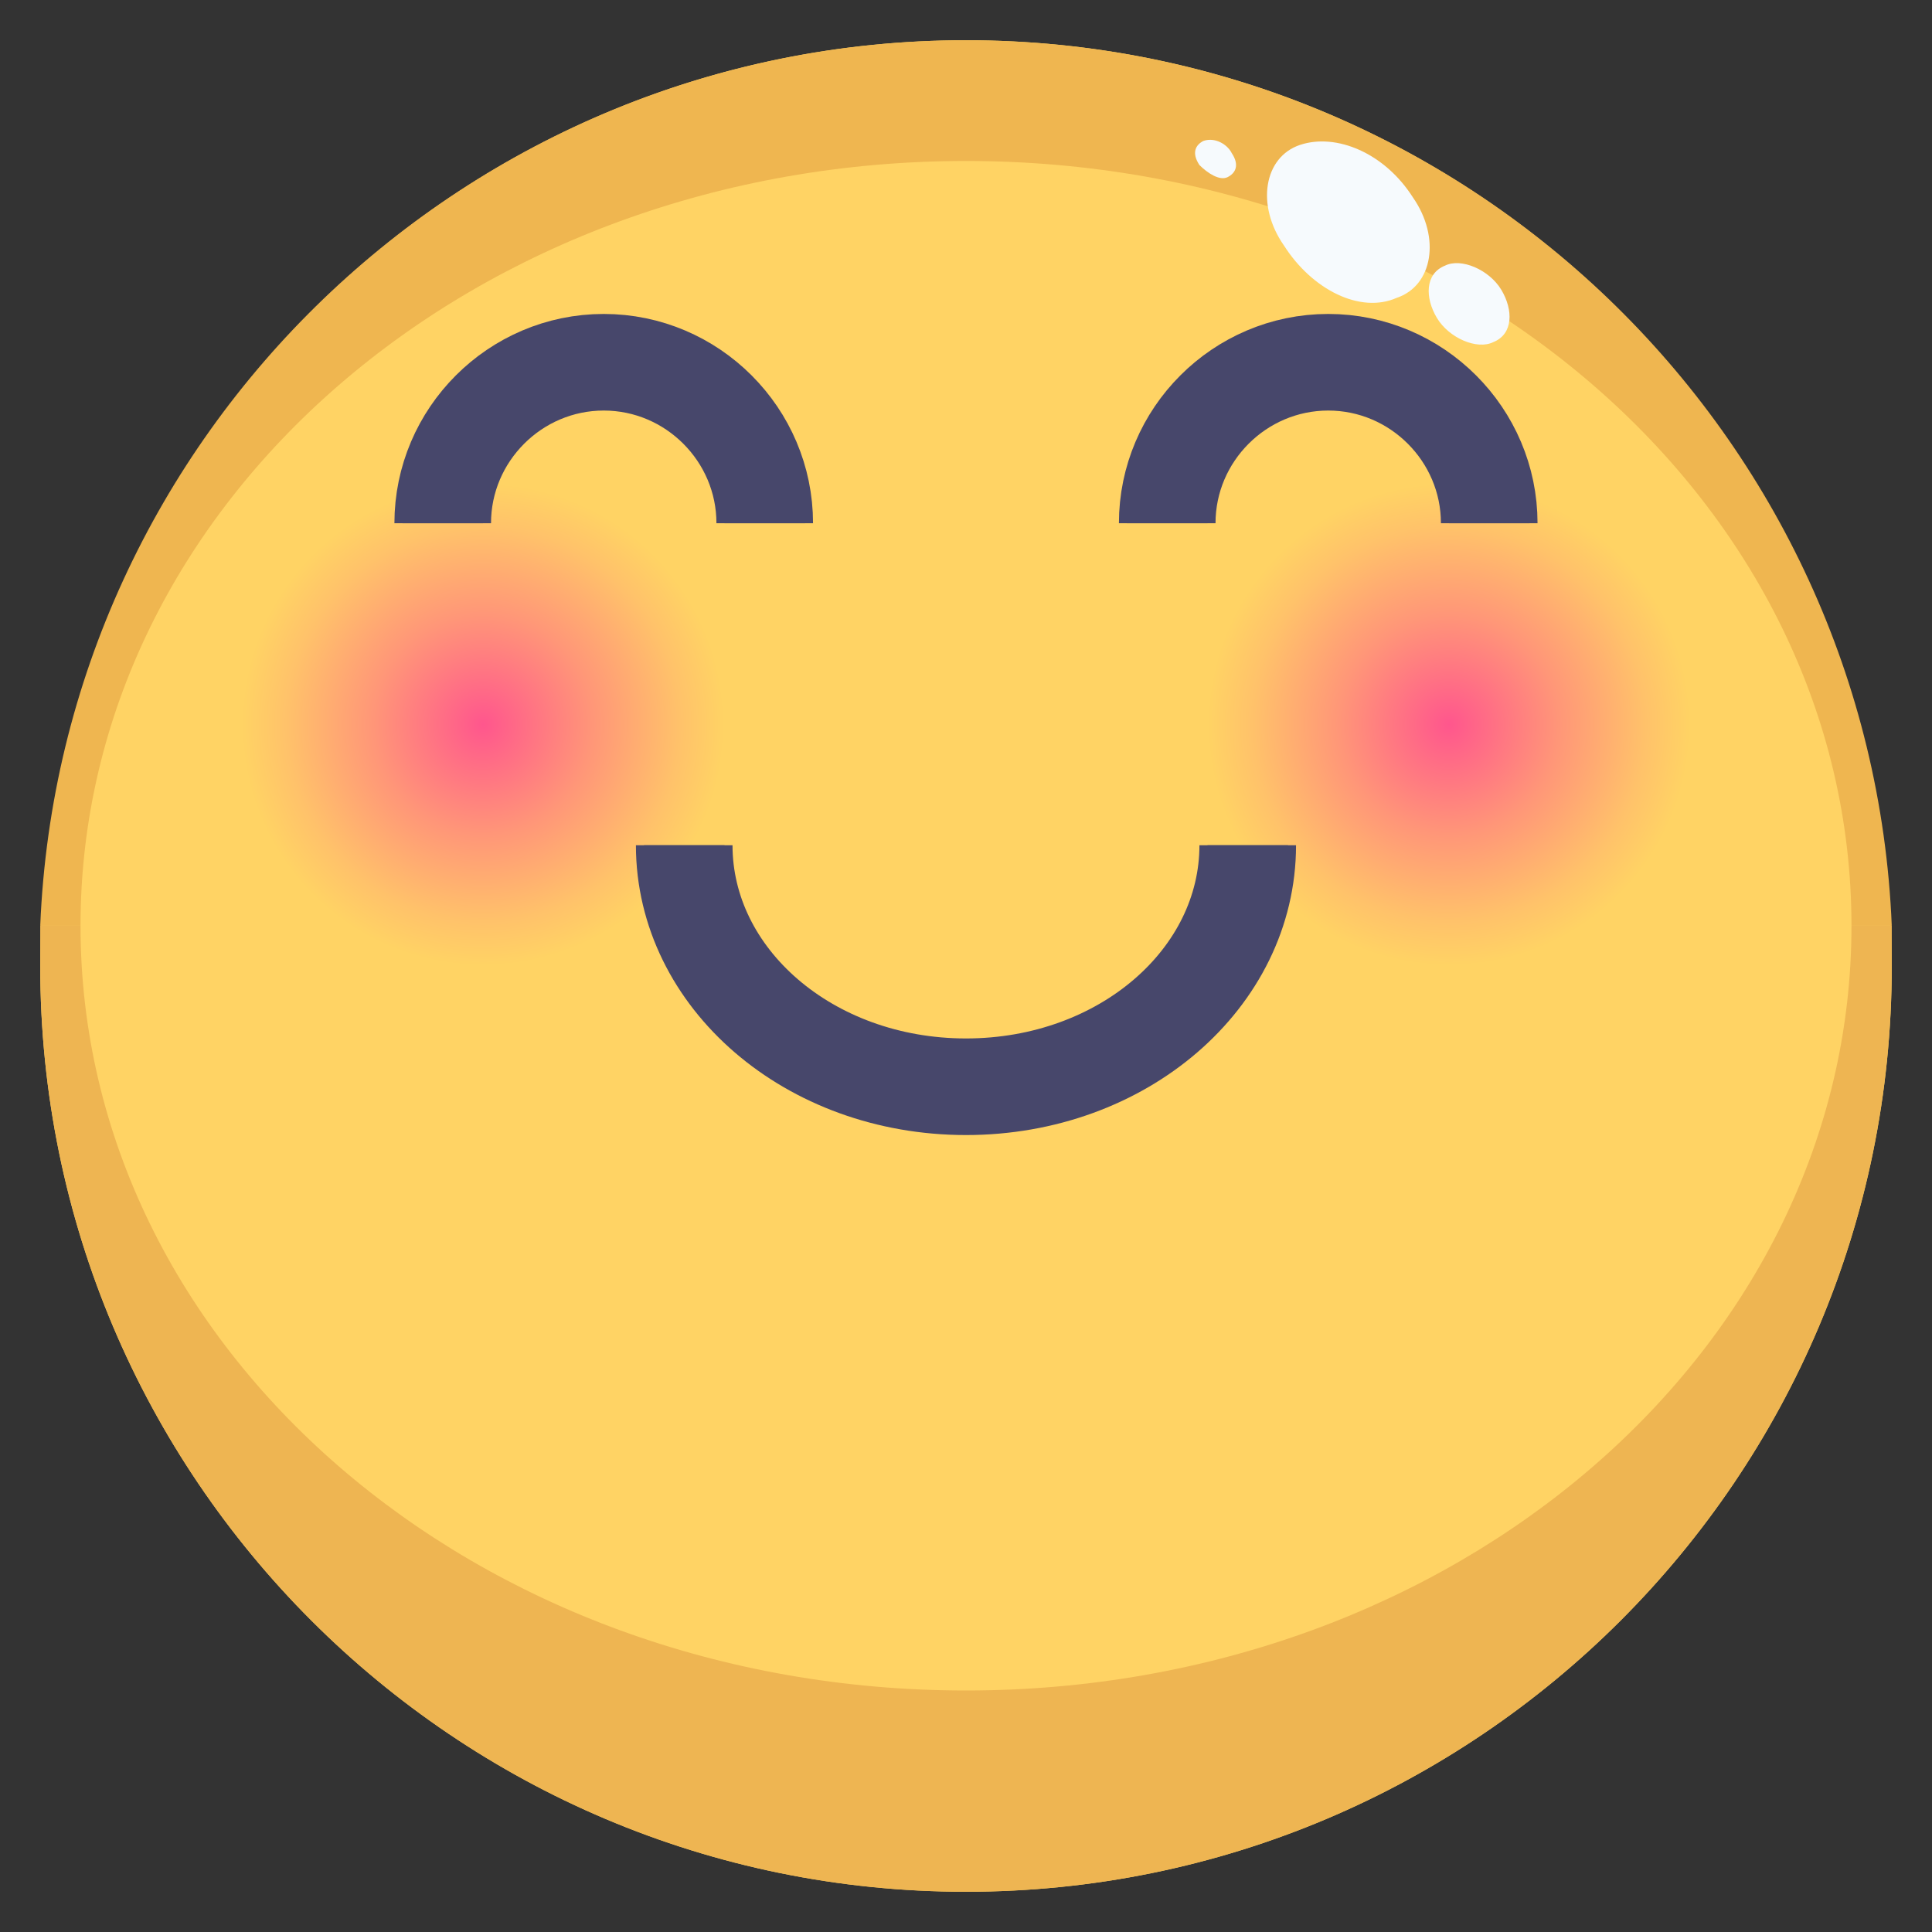 <svg width="40" height="40" viewBox="0 0 40 40" fill="none" xmlns="http://www.w3.org/2000/svg">
  <rect x="0" y="0" width="40" height="40" fill="#333333" stroke="none"/>
  <path d="M20 39.167C30.585 39.167 39.167 30.585 39.167 20C39.167 9.415 30.585 0.833 20 0.833C9.414 0.833 0.833 9.415 0.833 20C0.833 30.585 9.414 39.167 20 39.167Z" fill="#FFD364"/>
  <path d="M20 3.333C30.167 3.333 38.333 10.417 38.333 19.167H39.167C38.75 9 30.333 0.833 20 0.833C9.667 0.833 1.25 9 0.833 19.167H1.667C1.667 10.417 9.833 3.333 20 3.333Z" fill="#EFB650"/>
  <path d="M38.333 19.167C38.333 27.917 30.167 35 20 35C9.833 35 1.667 27.917 1.667 19.167H0.833C0.833 19.417 0.833 19.75 0.833 20C0.833 30.583 9.417 39.167 20 39.167C30.583 39.167 39.167 30.583 39.167 20C39.167 19.75 39.167 19.417 39.167 19.167H38.333Z" fill="#EEB552"/>
  <path d="M31.083 6C31.333 6.417 31.333 6.917 30.917 7.083C30.583 7.25 30 7 29.75 6.583C29.5 6.167 29.5 5.667 29.917 5.5C30.25 5.333 30.833 5.583 31.083 6Z" fill="#F6FAFD"/>
  <path d="M25.5 3.167C25.667 3.417 25.583 3.583 25.417 3.667C25.25 3.75 25 3.583 24.833 3.417C24.667 3.167 24.75 3 24.917 2.917C25.167 2.833 25.417 3 25.5 3.167Z" fill="#F6FAFD"/>
  <path d="M29.25 4.083C29.833 4.917 29.666 5.917 28.916 6.167C28.166 6.5 27.166 6 26.583 5.083C26 4.25 26.166 3.25 26.916 3C27.666 2.75 28.666 3.167 29.25 4.083Z" fill="#F6FAFD"/>
  <path d="M30 20C32.761 20 35 17.761 35 15C35 12.239 32.761 10 30 10C27.239 10 25 12.239 25 15C25 17.761 27.239 20 30 20Z" fill="url(#paint0_radial)"/>
  <path d="M10 20C12.761 20 15 17.761 15 15C15 12.239 12.761 10 10 10C7.239 10 5 12.239 5 15C5 17.761 7.239 20 10 20Z" fill="url(#paint1_radial)"/>
  <path d="M20 23.333C16.333 23.333 13.333 20.75 13.333 17.5H15C15 19.833 17.25 21.667 20 21.667C22.75 21.667 25 19.833 25 17.5H26.667C26.667 20.75 23.667 23.333 20 23.333Z" fill="#47476B"/>
  <path d="M31.667 10.833H30C30 9.417 28.917 8.333 27.5 8.333C26.083 8.333 25 9.417 25 10.833H23.333C23.333 8.5 25.167 6.667 27.5 6.667C29.833 6.667 31.667 8.5 31.667 10.833Z" fill="#47476B"/>
  <path d="M16.667 10.833H15C15 9.417 13.917 8.333 12.5 8.333C11.083 8.333 10 9.417 10 10.833H8.333C8.333 8.5 10.167 6.667 12.5 6.667C14.833 6.667 16.667 8.5 16.667 10.833Z" fill="#47476B"/>
  <path d="M25.833 17.5C25.833 20.25 23.25 22.5 20 22.5C16.75 22.5 14.166 20.25 14.166 17.5" stroke="#47476B" stroke-width="2" stroke-miterlimit="10" stroke-linejoin="round"/>
  <path d="M30.833 10.833C30.833 9 29.333 7.5 27.5 7.5C25.666 7.5 24.166 9 24.166 10.833" stroke="#47476B" stroke-width="2" stroke-miterlimit="10" stroke-linejoin="round"/>
  <path d="M15.833 10.833C15.833 9 14.333 7.5 12.5 7.5C10.666 7.5 9.166 9 9.166 10.833" stroke="#47476B" stroke-width="2" stroke-miterlimit="10" stroke-linejoin="round"/>
  <defs>
    <radialGradient id="paint0_radial" cx="0" cy="0" r="1" gradientUnits="userSpaceOnUse" gradientTransform="translate(30 15) scale(5)">
      <stop stop-color="#FF568D"/>
      <stop offset="0.454" stop-color="#FF9678"/>
      <stop offset="0.817" stop-color="#FFC26A"/>
      <stop offset="1" stop-color="#FFD364"/>
    </radialGradient>
    <radialGradient id="paint1_radial" cx="0" cy="0" r="1" gradientUnits="userSpaceOnUse" gradientTransform="translate(10 15) scale(5)">
      <stop stop-color="#FF568D"/>
      <stop offset="0.454" stop-color="#FF9678"/>
      <stop offset="0.817" stop-color="#FFC26A"/>
      <stop offset="1" stop-color="#FFD364"/>
    </radialGradient>
  </defs>
</svg>

